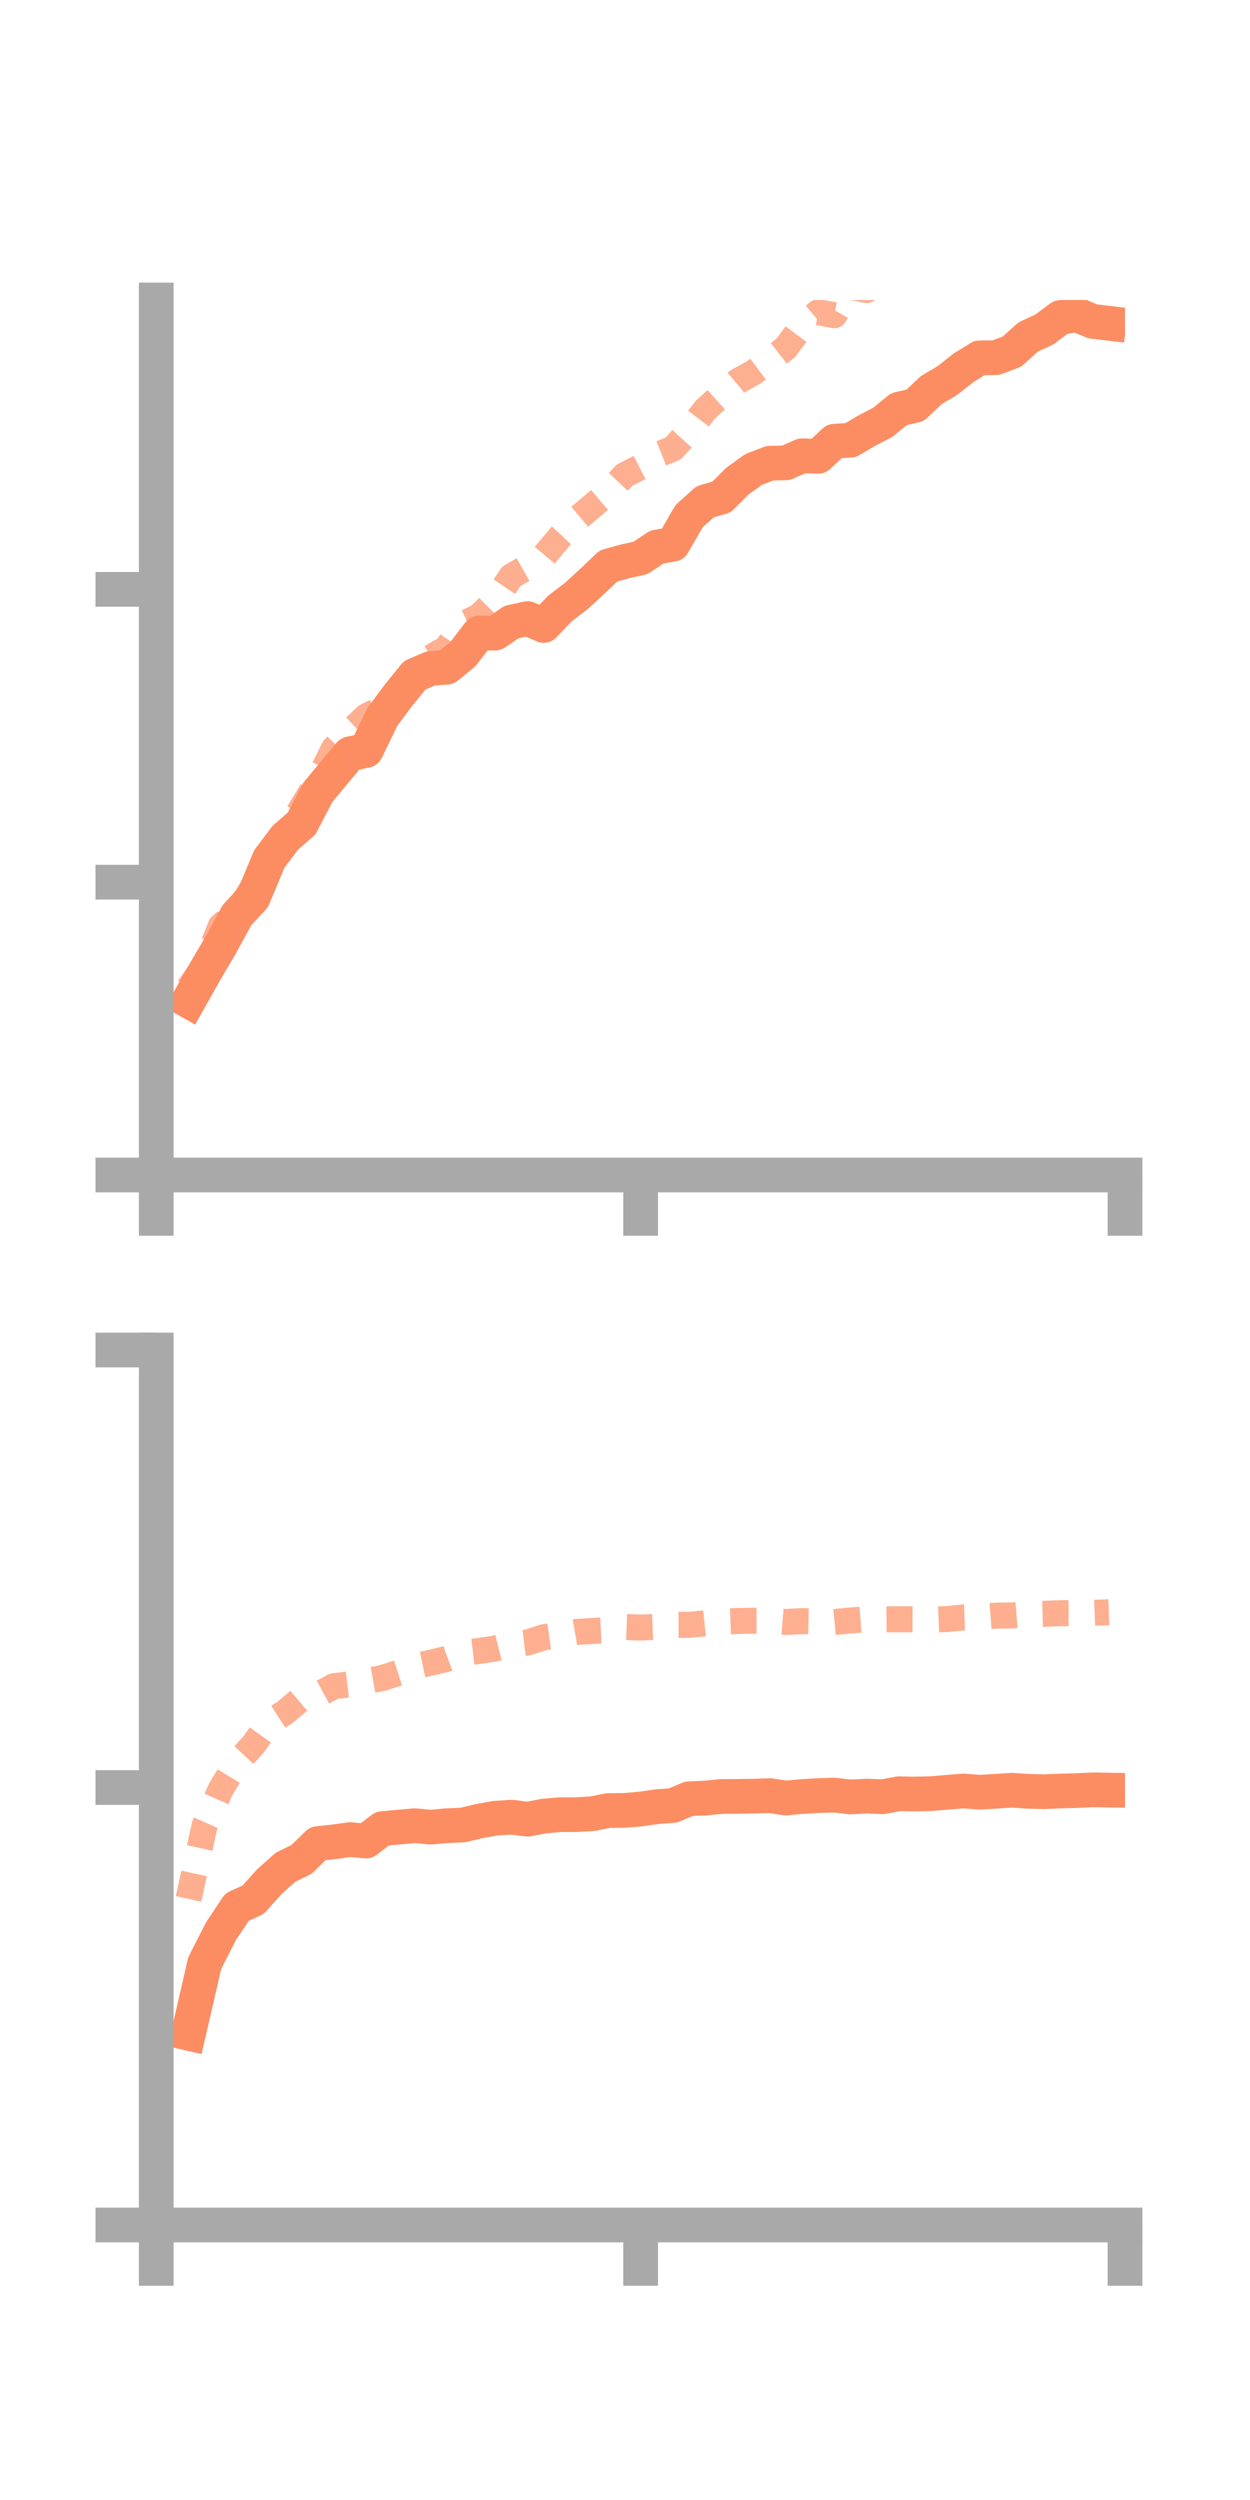 <?xml version="1.0" encoding="utf-8" standalone="no"?>
<!DOCTYPE svg PUBLIC "-//W3C//DTD SVG 1.1//EN"
  "http://www.w3.org/Graphics/SVG/1.1/DTD/svg11.dtd">
<!-- Created with matplotlib (https://matplotlib.org/) -->
<svg height="144pt" version="1.1" viewBox="0 0 72 144" width="72pt" xmlns="http://www.w3.org/2000/svg" xmlns:xlink="http://www.w3.org/1999/xlink">
 <defs>
  <style type="text/css">*{stroke-linecap:butt;stroke-linejoin:round;}</style>
 </defs>
 <g id="figure_1">
  <g id="patch_1">
   <path d="M 0 144 
L 72 144 
L 72 0 
L 0 0 
z
" style="fill:none;"/>
  </g>
  <g id="axes_1">
   <g id="patch_2">
    <path d="M 9 67.68 
L 64.8 67.68 
L 64.8 17.28 
L 9 17.28 
z
" style="fill:none;"/>
   </g>
   <g id="matplotlib.axis_1">
    <g id="xtick_1">
     <g id="line2d_1">
      <defs>
       <path d="M 0 0 
L 0 3.5 
" id="mc5a6d3c2f2" style="stroke:#a9a9a9;stroke-width:2;"/>
      </defs>
      <g>
       <use style="fill:#a9a9a9;stroke:#a9a9a9;stroke-width:2;" x="9" xlink:href="#mc5a6d3c2f2" y="67.68"/>
      </g>
     </g>
    </g>
    <g id="xtick_2">
     <g id="line2d_2">
      <g>
       <use style="fill:#a9a9a9;stroke:#a9a9a9;stroke-width:2;" x="36.9" xlink:href="#mc5a6d3c2f2" y="67.68"/>
      </g>
     </g>
    </g>
    <g id="xtick_3">
     <g id="line2d_3">
      <g>
       <use style="fill:#a9a9a9;stroke:#a9a9a9;stroke-width:2;" x="64.8" xlink:href="#mc5a6d3c2f2" y="67.68"/>
      </g>
     </g>
    </g>
   </g>
   <g id="matplotlib.axis_2">
    <g id="ytick_1">
     <g id="line2d_4">
      <defs>
       <path d="M 0 0 
L -3.5 0 
" id="m0e763b6cf0" style="stroke:#a9a9a9;stroke-width:2;"/>
      </defs>
      <g>
       <use style="fill:#a9a9a9;stroke:#a9a9a9;stroke-width:2;" x="9" xlink:href="#m0e763b6cf0" y="67.68"/>
      </g>
     </g>
    </g>
    <g id="ytick_2">
     <g id="line2d_5">
      <g>
       <use style="fill:#a9a9a9;stroke:#a9a9a9;stroke-width:2;" x="9" xlink:href="#m0e763b6cf0" y="50.813"/>
      </g>
     </g>
    </g>
    <g id="ytick_3">
     <g id="line2d_6">
      <g>
       <use style="fill:#a9a9a9;stroke:#a9a9a9;stroke-width:2;" x="9" xlink:href="#m0e763b6cf0" y="33.947"/>
      </g>
     </g>
    </g>
   </g>
   <g id="line2d_7">
    <path clip-path="url(#p9c8013001b)" d="M 10.86 57.657 
L 11.79 56.004 
L 12.72 54.421 
L 13.65 52.715 
L 14.58 51.707 
L 15.51 49.481 
L 16.44 48.245 
L 17.37 47.439 
L 18.3 45.65 
L 19.23 44.527 
L 20.16 43.42 
L 21.09 43.223 
L 22.02 41.298 
L 22.95 40.051 
L 23.88 38.899 
L 24.81 38.501 
L 25.74 38.431 
L 26.67 37.668 
L 27.6 36.459 
L 28.53 36.467 
L 29.46 35.833 
L 30.39 35.631 
L 31.32 36.027 
L 32.25 35.053 
L 33.18 34.34 
L 34.11 33.492 
L 35.04 32.602 
L 35.97 32.343 
L 36.9 32.135 
L 37.83 31.511 
L 38.76 31.347 
L 39.69 29.734 
L 40.62 28.898 
L 41.55 28.636 
L 42.48 27.708 
L 43.41 27.041 
L 44.34 26.683 
L 45.27 26.66 
L 46.2 26.252 
L 47.13 26.287 
L 48.06 25.414 
L 48.99 25.359 
L 49.92 24.809 
L 50.85 24.325 
L 51.78 23.566 
L 52.71 23.352 
L 53.64 22.469 
L 54.57 21.918 
L 55.5 21.184 
L 56.43 20.611 
L 57.36 20.604 
L 58.29 20.253 
L 59.22 19.413 
L 60.15 18.98 
L 61.08 18.289 
L 62.01 18.123 
L 62.94 18.511 
L 63.87 18.621 
" style="fill:none;stroke:#fc8d62;stroke-linecap:square;stroke-width:2;"/>
   </g>
   <g id="line2d_8">
    <path clip-path="url(#p9c8013001b)" d="M 10.86 56.923 
L 11.79 55.619 
L 12.72 53.334 
L 13.65 52.521 
L 14.58 51.088 
L 15.51 49.316 
L 16.44 48.001 
L 17.37 46.536 
L 18.3 45.001 
L 19.23 43.125 
L 20.16 42.146 
L 21.09 41.265 
L 22.02 40.79 
L 22.95 39.784 
L 23.88 38.608 
L 24.81 37.875 
L 25.74 37.334 
L 26.67 35.952 
L 27.6 35.496 
L 28.53 34.572 
L 29.46 33.19 
L 30.39 32.659 
L 31.32 32.046 
L 32.25 30.937 
L 33.18 29.941 
L 34.11 29.158 
L 35.04 28.36 
L 35.97 27.375 
L 36.9 26.9 
L 37.83 26.213 
L 38.76 25.848 
L 39.69 24.833 
L 40.62 23.601 
L 41.55 22.761 
L 42.48 21.97 
L 43.41 21.453 
L 44.34 20.758 
L 45.27 20.03 
L 46.2 18.775 
L 47.13 17.987 
L 48.06 18.157 
L 48.99 16.508 
L 49.92 16.71 
L 50.85 16.071 
L 51.78 15.344 
L 52.71 14.668 
L 53.64 14.207 
L 54.57 13.443 
L 55.5 12.55 
L 56.43 11.509 
L 57.36 9.79 
L 58.29 8.709 
L 59.22 8.226 
L 60.15 8.191 
L 61.08 7.548 
L 62.01 7.505 
L 62.94 7.052 
L 63.87 6.441 
" style="fill:none;stroke:#fc8d62;stroke-dasharray:1.5,1.5;stroke-dashoffset:0;stroke-opacity:0.7;stroke-width:1.5;"/>
   </g>
   <g id="patch_3">
    <path d="M 9 67.68 
L 9 17.28 
" style="fill:none;stroke:#a9a9a9;stroke-linecap:square;stroke-linejoin:miter;stroke-width:2;"/>
   </g>
   <g id="patch_4">
    <path d="M 64.8 67.68 
L 64.8 17.28 
" style="fill:none;"/>
   </g>
   <g id="patch_5">
    <path d="M 9 67.68 
L 64.8 67.68 
" style="fill:none;stroke:#a9a9a9;stroke-linecap:square;stroke-linejoin:miter;stroke-width:2;"/>
   </g>
   <g id="patch_6">
    <path d="M 9 17.28 
L 64.8 17.28 
" style="fill:none;"/>
   </g>
  </g>
  <g id="axes_2">
   <g id="patch_7">
    <path d="M 9 128.16 
L 64.8 128.16 
L 64.8 77.76 
L 9 77.76 
z
" style="fill:none;"/>
   </g>
   <g id="matplotlib.axis_3">
    <g id="xtick_4">
     <g id="line2d_9">
      <g>
       <use style="fill:#a9a9a9;stroke:#a9a9a9;stroke-width:2;" x="9" xlink:href="#mc5a6d3c2f2" y="128.16"/>
      </g>
     </g>
    </g>
    <g id="xtick_5">
     <g id="line2d_10">
      <g>
       <use style="fill:#a9a9a9;stroke:#a9a9a9;stroke-width:2;" x="36.9" xlink:href="#mc5a6d3c2f2" y="128.16"/>
      </g>
     </g>
    </g>
    <g id="xtick_6">
     <g id="line2d_11">
      <g>
       <use style="fill:#a9a9a9;stroke:#a9a9a9;stroke-width:2;" x="64.8" xlink:href="#mc5a6d3c2f2" y="128.16"/>
      </g>
     </g>
    </g>
   </g>
   <g id="matplotlib.axis_4">
    <g id="ytick_4">
     <g id="line2d_12">
      <g>
       <use style="fill:#a9a9a9;stroke:#a9a9a9;stroke-width:2;" x="9" xlink:href="#m0e763b6cf0" y="128.16"/>
      </g>
     </g>
    </g>
    <g id="ytick_5">
     <g id="line2d_13">
      <g>
       <use style="fill:#a9a9a9;stroke:#a9a9a9;stroke-width:2;" x="9" xlink:href="#m0e763b6cf0" y="102.96"/>
      </g>
     </g>
    </g>
    <g id="ytick_6">
     <g id="line2d_14">
      <g>
       <use style="fill:#a9a9a9;stroke:#a9a9a9;stroke-width:2;" x="9" xlink:href="#m0e763b6cf0" y="77.76"/>
      </g>
     </g>
    </g>
   </g>
   <g id="line2d_15">
    <path clip-path="url(#p4963bf2af4)" d="M 10.86 117.117 
L 11.79 113.082 
L 12.72 111.253 
L 13.65 109.851 
L 14.58 109.427 
L 15.51 108.387 
L 16.44 107.557 
L 17.37 107.102 
L 18.3 106.192 
L 19.23 106.09 
L 20.16 105.96 
L 21.09 106.045 
L 22.02 105.329 
L 22.95 105.246 
L 23.88 105.161 
L 24.81 105.245 
L 25.74 105.161 
L 26.67 105.12 
L 27.6 104.896 
L 28.53 104.73 
L 29.46 104.668 
L 30.39 104.787 
L 31.32 104.608 
L 32.25 104.526 
L 33.18 104.524 
L 34.11 104.473 
L 35.04 104.287 
L 35.97 104.28 
L 36.9 104.2 
L 37.83 104.066 
L 38.76 103.995 
L 39.69 103.609 
L 40.62 103.567 
L 41.55 103.477 
L 42.48 103.472 
L 43.41 103.459 
L 44.34 103.428 
L 45.27 103.565 
L 46.2 103.479 
L 47.13 103.427 
L 48.06 103.399 
L 48.99 103.505 
L 49.92 103.455 
L 50.85 103.492 
L 51.78 103.318 
L 52.71 103.336 
L 53.64 103.314 
L 54.57 103.235 
L 55.5 103.161 
L 56.43 103.233 
L 57.36 103.177 
L 58.29 103.117 
L 59.22 103.18 
L 60.15 103.201 
L 61.08 103.163 
L 62.01 103.139 
L 62.94 103.095 
L 63.87 103.109 
" style="fill:none;stroke:#fc8d62;stroke-linecap:square;stroke-width:2;"/>
   </g>
   <g id="line2d_16">
    <path clip-path="url(#p4963bf2af4)" d="M 10.86 109.376 
L 11.79 105.135 
L 12.72 103.051 
L 13.65 101.517 
L 14.58 100.519 
L 15.51 99.213 
L 16.44 98.618 
L 17.37 97.831 
L 18.3 97.631 
L 19.23 97.128 
L 20.16 97.014 
L 21.09 96.826 
L 22.02 96.656 
L 22.95 96.359 
L 23.88 95.972 
L 24.81 95.777 
L 25.74 95.547 
L 26.67 95.201 
L 27.6 95.096 
L 28.53 94.956 
L 29.46 94.726 
L 30.39 94.61 
L 31.32 94.307 
L 32.25 94.169 
L 33.18 94.004 
L 34.11 93.944 
L 35.04 93.897 
L 35.97 93.714 
L 36.9 93.747 
L 37.83 93.707 
L 38.76 93.591 
L 39.69 93.592 
L 40.62 93.499 
L 41.55 93.409 
L 42.48 93.373 
L 43.41 93.353 
L 44.34 93.354 
L 45.27 93.426 
L 46.2 93.376 
L 47.13 93.398 
L 48.06 93.429 
L 48.99 93.34 
L 49.92 93.268 
L 50.85 93.276 
L 51.78 93.269 
L 52.71 93.272 
L 53.64 93.291 
L 54.57 93.256 
L 55.5 93.164 
L 56.43 93.131 
L 57.36 93.061 
L 58.29 93.051 
L 59.22 92.975 
L 60.15 92.956 
L 61.08 92.92 
L 62.01 92.912 
L 62.94 92.902 
L 63.87 92.866 
" style="fill:none;stroke:#fc8d62;stroke-dasharray:1.5,1.5;stroke-dashoffset:0;stroke-opacity:0.7;stroke-width:1.5;"/>
   </g>
   <g id="patch_8">
    <path d="M 9 128.16 
L 9 77.76 
" style="fill:none;stroke:#a9a9a9;stroke-linecap:square;stroke-linejoin:miter;stroke-width:2;"/>
   </g>
   <g id="patch_9">
    <path d="M 64.8 128.16 
L 64.8 77.76 
" style="fill:none;"/>
   </g>
   <g id="patch_10">
    <path d="M 9 128.16 
L 64.8 128.16 
" style="fill:none;stroke:#a9a9a9;stroke-linecap:square;stroke-linejoin:miter;stroke-width:2;"/>
   </g>
   <g id="patch_11">
    <path d="M 9 77.76 
L 64.8 77.76 
" style="fill:none;"/>
   </g>
  </g>
 </g>
 <defs>
  <clipPath id="p9c8013001b">
   <rect height="50.4" width="55.8" x="9" y="17.28"/>
  </clipPath>
  <clipPath id="p4963bf2af4">
   <rect height="50.4" width="55.8" x="9" y="77.76"/>
  </clipPath>
 </defs>
</svg>
